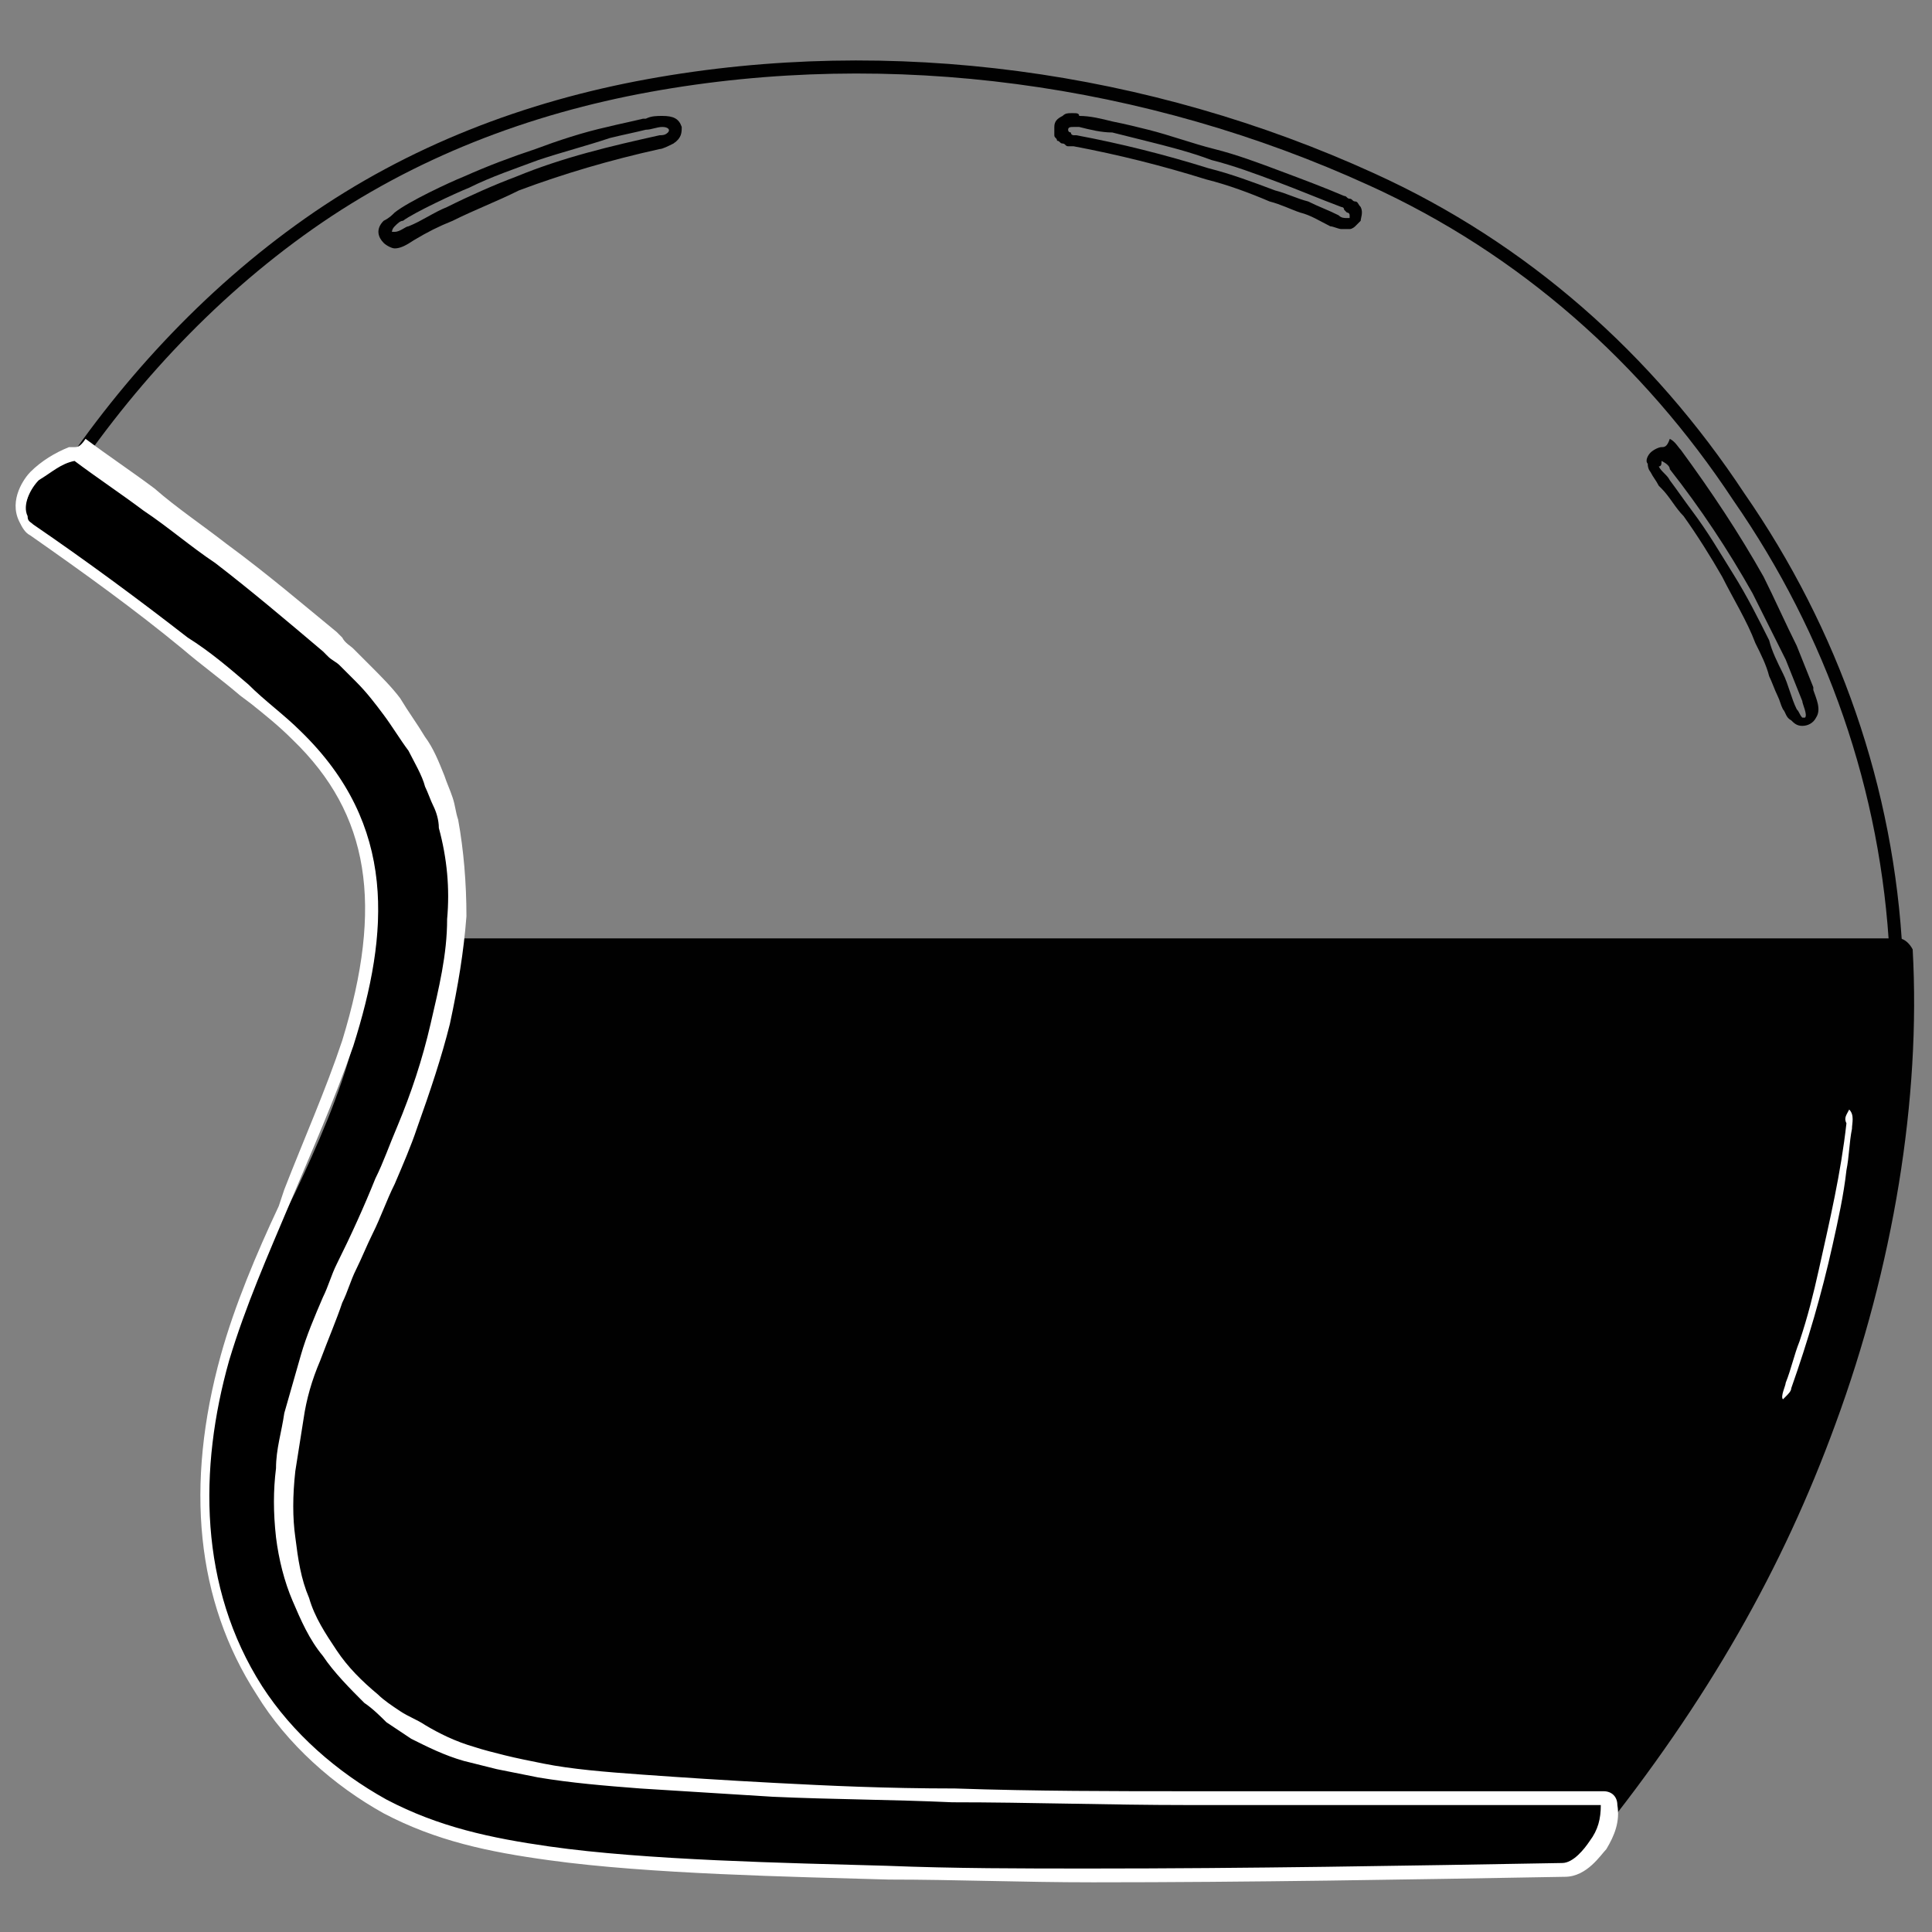 <?xml version="1.0" encoding="utf-8"?>
<!-- Generator: Adobe Illustrator 23.0.0, SVG Export Plug-In . SVG Version: 6.00 Build 0)  -->
<svg version="1.1" id="Calque_1" xmlns="http://www.w3.org/2000/svg" xmlns:xlink="http://www.w3.org/1999/xlink" x="0px" y="0px"
	 viewBox="0 0 70 70" enable-background="new 0 0 70 70" xml:space="preserve">
<rect x="0" y="0" width="70" height="70" fill="#808080" stroke="none"/>
<g>
	<path fill="#010101" d="M39.6,66.7c-5.8,0-13.1-0.1-17.8-0.6c-1.3-0.1-2.9-0.3-4.4-0.7c-1.6-0.4-2.9-1-4.1-1.9
		c-2.5-1.9-4.1-4.5-4.6-7.5c-0.4-2.6,0-5.5,1.3-8.8c0.5-1.3,1.1-2.6,1.6-3.8c0.6-1.4,1.3-2.9,1.8-4.4c0.6-1.8,1-3.2,1.2-4.5
		c0-0.1,0.1-0.2,0.2-0.2h54c0.1,0,0.2,0.1,0.2,0.2c0.3,5.3-0.7,11.4-2.8,17.1c-1.9,5.1-4.6,9.9-8.7,15c0,0.1-0.1,0.1-0.2,0.1
		c-5.8,0.1-10.8,0.1-15.8,0.1L39.6,66.7z"/>
	<path fill="#010101" d="M68.8,34.5c0.3,5.7-0.8,11.7-2.8,17c-2,5.6-5,10.3-8.7,14.9c-5.3,0.1-10.5,0.1-15.8,0.1c-0.7,0-1.3,0-2,0
		c-5,0-12.8-0.1-17.8-0.6c-1.5-0.2-2.9-0.3-4.4-0.7c-1.5-0.4-2.8-1-4-1.9C11,61.6,9.4,59,8.9,56c-0.5-3,0.2-6,1.3-8.7
		c1.1-2.8,2.4-5.4,3.4-8.2c0.5-1.5,1-3,1.2-4.6C32.8,34.5,50.8,34.5,68.8,34.5 M68.8,34h-54c-0.2,0-0.4,0.2-0.5,0.4
		c-0.2,1.4-0.6,2.8-1.2,4.5c-0.5,1.5-1.2,2.9-1.8,4.3c-0.5,1.3-1.1,2.5-1.6,3.8c-1.3,3.3-1.7,6.3-1.3,8.9c0.5,3.1,2.1,5.8,4.7,7.7
		c1.2,0.9,2.6,1.5,4.2,1.9c1.6,0.4,3.1,0.6,4.5,0.7C27.1,67,35.8,67,39.6,67l2,0c5.4,0,10.8,0,15.8-0.1c0.1,0,0.3-0.1,0.4-0.2
		c4.1-5.1,6.8-9.9,8.7-15.1c2.1-5.7,3.1-11.8,2.8-17.2C69.2,34.2,69,34,68.8,34L68.8,34z"/>
</g>
<path fill="none" stroke="#010101" stroke-width="0.473" stroke-linecap="round" stroke-linejoin="round" d="M49.7,6.5
	C55.2,9,59.7,13,63,18c3.4,4.9,5.4,10.6,5.7,16.6c-18,0-36,0-54,0c0.3-1.9,0.2-3.7-0.5-5.5c-0.7-1.8-1.9-3.1-3.4-4.4
	C8,22.2,5.1,19.9,2,17.8c2.4-3.7,5.5-7.1,9.2-9.7c3.7-2.6,7.9-4.2,12.3-5C32.3,1.5,41.6,2.8,49.7,6.5"/>
<g>
	<path fill="#010101" d="M38.9,4.6c0.1,0,0.1,0,0.2,0c0.4,0.1,0.8,0.2,1.2,0.2c0.4,0.1,0.8,0.2,1.2,0.3c0.8,0.2,1.6,0.4,2.4,0.7
		c0.8,0.2,1.6,0.5,2.4,0.8c0.8,0.3,1.5,0.6,2.3,0.9c0,0,0.1,0,0.1,0.1c0,0,0.1,0.1,0.1,0.1c0,0,0.1,0,0.1,0.1c0,0,0,0,0,0.1
		c0,0,0,0,0,0c0,0,0,0,0,0c0,0,0,0-0.1,0c0,0,0,0,0,0c-0.1,0-0.2,0-0.3-0.1c-0.4-0.2-0.7-0.3-1.1-0.5C47,7.2,46.6,7,46.2,6.9
		c-0.8-0.3-1.6-0.6-2.4-0.8c-1.6-0.5-3.2-0.9-4.8-1.2c0,0-0.1,0-0.1,0c0,0-0.1,0-0.1-0.1c0,0-0.1,0-0.1-0.1c0,0,0,0,0,0c0,0,0,0,0,0
		c0,0,0,0,0,0C38.7,4.6,38.8,4.6,38.9,4.6C38.8,4.6,38.9,4.6,38.9,4.6 M38.9,4.1c0,0-0.1,0-0.1,0c-0.1,0-0.2,0-0.3,0.1
		c-0.2,0.1-0.3,0.2-0.3,0.4c0,0.1,0,0.2,0,0.3c0,0.1,0.1,0.1,0.1,0.2c0.1,0,0.1,0.1,0.2,0.1c0.1,0,0.1,0.1,0.2,0.1
		c0.1,0,0.1,0,0.2,0c1.6,0.3,3.2,0.7,4.8,1.2c0.8,0.2,1.6,0.5,2.3,0.8c0.4,0.1,0.8,0.3,1.1,0.4c0.4,0.1,0.7,0.3,1.1,0.5
		c0.1,0,0.3,0.1,0.4,0.1c0,0,0.1,0,0.1,0c0.1,0,0.1,0,0.2,0c0.1,0,0.2-0.1,0.2-0.1c0.1-0.1,0.1-0.1,0.2-0.2c0-0.1,0.1-0.3,0-0.5
		c-0.1-0.1-0.1-0.2-0.2-0.2c-0.1,0-0.1-0.1-0.2-0.1c-0.1,0-0.1-0.1-0.2-0.1c-0.7-0.3-1.5-0.6-2.3-0.9c-0.8-0.3-1.6-0.6-2.4-0.8
		c-0.8-0.2-1.6-0.5-2.4-0.7c-0.4-0.1-0.8-0.2-1.3-0.3c-0.4-0.1-0.8-0.2-1.2-0.2C39.1,4.1,39,4.1,38.9,4.1L38.9,4.1z"/>
</g>
<g>
	<path fill="#010101" d="M24,4.6C24,4.6,24.1,4.6,24,4.6c0.2,0,0.3,0.1,0.2,0.2c-0.1,0.1-0.2,0.1-0.3,0.1c-1.8,0.4-3.5,0.8-5.2,1.5
		c-0.8,0.3-1.7,0.7-2.5,1.1c-0.5,0.2-0.9,0.5-1.4,0.7c-0.1,0-0.3,0.2-0.5,0.2c0,0-0.1,0-0.1,0c0,0,0-0.1,0.1-0.2
		c0.1-0.1,0.2-0.2,0.3-0.2C15,7.7,16.5,7,17,6.8c0.8-0.4,1.7-0.7,2.5-1c0.9-0.3,1.7-0.5,2.6-0.8c0.4-0.1,0.9-0.2,1.3-0.3
		C23.6,4.7,23.8,4.6,24,4.6 M24,4.2L24,4.2c-0.2,0-0.4,0-0.6,0.1l-0.1,0c-0.4,0.1-0.9,0.2-1.3,0.3c-0.9,0.2-1.8,0.5-2.6,0.8
		c-0.9,0.3-1.7,0.6-2.6,1c-0.5,0.2-2,0.9-2.5,1.3c-0.1,0.1-0.2,0.2-0.4,0.3c-0.3,0.3-0.2,0.6,0,0.8c0.1,0.1,0.3,0.2,0.4,0.2
		c0.2,0,0.4-0.1,0.7-0.3c0.5-0.3,0.9-0.5,1.4-0.7c0.8-0.4,1.6-0.7,2.4-1.1c1.6-0.6,3.3-1.1,5.1-1.5c0.1,0,0.3-0.1,0.5-0.2
		c0.3-0.2,0.3-0.4,0.3-0.6C24.6,4.3,24.4,4.2,24,4.2C24.1,4.2,24.1,4.2,24,4.2L24,4.2z"/>
</g>
<g>
	<path fill="#FFFFFF" d="M64.6,50.9c0,0-0.1,0-0.2,0c-0.3-0.2-0.1-0.6,0-0.8c0.2-0.5,0.4-1,0.5-1.5c0.3-0.8,0.5-1.7,0.7-2.6
		c0.4-1.8,0.8-3.5,1-5.3c0-0.1,0-0.3,0.1-0.4c0-0.1,0.1-0.2,0.3-0.2c0.1,0,0.2,0.1,0.2,0.1c0.2,0.2,0.1,0.5,0.1,0.8
		c-0.1,0.6-0.1,1.1-0.2,1.6c-0.1,0.9-0.3,1.8-0.5,2.7c-0.4,1.9-0.9,3.6-1.5,5.2c-0.1,0.1-0.1,0.3-0.2,0.4
		C64.8,50.9,64.7,50.9,64.6,50.9z"/>
	<path fill="#010101" d="M67,40.2C67,40.2,67,40.3,67,40.2c0.2,0.2,0.1,0.5,0.1,0.7c-0.1,0.5-0.1,1-0.2,1.5
		c-0.1,0.9-0.3,1.8-0.5,2.7c-0.4,1.8-0.9,3.5-1.5,5.2c0,0.1-0.1,0.2-0.2,0.3c0,0-0.1,0.1-0.1,0.1c0,0,0,0,0,0
		c-0.1-0.1,0.1-0.5,0.1-0.6c0.2-0.5,0.3-1,0.5-1.5c0.3-0.9,0.5-1.7,0.7-2.6c0.4-1.8,0.8-3.5,1-5.3C66.8,40.5,66.9,40.4,67,40.2
		C66.9,40.3,67,40.2,67,40.2 M67,39.8c-0.2,0-0.4,0.1-0.5,0.3c-0.1,0.2-0.1,0.4-0.2,0.5c-0.2,1.8-0.5,3.5-1,5.3
		c-0.2,0.9-0.5,1.7-0.7,2.6c-0.2,0.5-0.3,1-0.5,1.5c-0.1,0.3-0.3,0.9,0.1,1.1c0.1,0,0.2,0.1,0.3,0.1c0.1,0,0.3,0,0.5-0.3
		c0.1-0.2,0.2-0.3,0.2-0.4c0.6-1.6,1.1-3.3,1.5-5.3c0.2-0.9,0.4-1.8,0.5-2.7c0.1-0.5,0.2-1,0.2-1.6l0-0.1c0-0.3,0.1-0.7-0.2-1
		C67.3,39.8,67.1,39.8,67,39.8L67,39.8z"/>
</g>
<g>
	<path fill="#010101" d="M60.2,16.7C60.3,16.7,60.3,16.7,60.2,16.7c0.2,0.1,0.3,0.2,0.3,0.3c1.1,1.4,2.1,2.9,3,4.5
		c0.4,0.8,0.8,1.6,1.2,2.4c0.2,0.5,0.4,1,0.6,1.5c0,0.1,0.2,0.5,0.1,0.6c0,0,0,0,0,0c0,0-0.1,0-0.1,0c-0.1-0.1-0.1-0.2-0.2-0.3
		c-0.2-0.4-0.3-0.9-0.5-1.3c-0.2-0.4-0.4-0.8-0.5-1.2c-0.4-0.8-0.8-1.6-1.3-2.4c-0.5-0.8-0.9-1.5-1.5-2.3c-0.3-0.4-0.5-0.7-0.8-1.1
		c-0.1-0.2-0.3-0.3-0.4-0.5C60.2,16.9,60.2,16.8,60.2,16.7C60.2,16.7,60.2,16.7,60.2,16.7 M60.2,16.2c-0.1,0-0.3,0.1-0.4,0.2
		c-0.1,0.1-0.2,0.3-0.1,0.4c0,0.2,0.1,0.3,0.1,0.3c0.1,0.2,0.2,0.3,0.3,0.5c0,0,0.1,0.1,0.1,0.1c0.3,0.3,0.5,0.7,0.8,1
		c0.5,0.7,1,1.5,1.4,2.2c0.4,0.8,0.9,1.6,1.2,2.4c0.2,0.4,0.4,0.8,0.5,1.2c0.1,0.2,0.2,0.5,0.3,0.7c0.1,0.2,0.1,0.3,0.2,0.5
		c0.1,0.1,0.1,0.3,0.3,0.4c0.1,0.1,0.2,0.2,0.4,0.2c0.2,0,0.4-0.1,0.5-0.3c0.2-0.3,0-0.7-0.1-1l0-0.1c-0.2-0.5-0.4-1-0.6-1.5
		c-0.4-0.8-0.8-1.7-1.2-2.5c-0.9-1.6-1.9-3.1-3-4.6c-0.1-0.1-0.2-0.3-0.4-0.4C60.4,16.2,60.3,16.2,60.2,16.2L60.2,16.2z"/>
</g>
<g>
	<path d="M39.6,67.8c-2.5,0-4.9,0-7.4,0c-3.5-0.1-8.6-0.2-12.3-0.7c-2.2-0.3-4.1-0.7-5.9-1.7c-1.8-1-3.4-2.5-4.5-4.2
		c-2.7-4.1-2.1-8.8-1.2-12c0.5-1.9,1.3-3.7,2.1-5.4l0.3-0.6c0.8-1.7,1.6-3.5,2.1-5.4c1.1-3.5,1.8-7.6-1.8-11.1
		c-0.5-0.5-1-0.9-1.5-1.3L9,25c-0.7-0.6-1.4-1.2-2.1-1.7c-1.8-1.4-3.6-2.7-5.6-4.1C1.2,19.1,1.1,19,1,18.9c-0.3-0.6,0.2-1.3,0.4-1.5
		c0.4-0.4,0.7-0.7,1.2-0.9c0,0,0.1,0,0.1,0c0,0,0.1,0,0.1,0c0.8,0.6,1.7,1.2,2.5,1.8c0.9,0.6,1.7,1.3,2.6,2c1.5,1.1,2.9,2.3,4,3.2
		l0.2,0.2c0.1,0.1,0.3,0.2,0.4,0.3c0.1,0.1,0.2,0.2,0.3,0.3c0.1,0.1,0.2,0.2,0.3,0.3c0.4,0.4,0.7,0.8,1.1,1.2
		c0.3,0.4,0.6,0.9,0.9,1.4c0.3,0.4,0.5,0.9,0.7,1.4c0.1,0.2,0.2,0.5,0.3,0.7c0.1,0.3,0.2,0.5,0.2,0.8c0.3,1.1,0.4,2.2,0.3,3.4
		c0,1.2-0.2,2.4-0.6,3.8c-0.3,1.1-0.7,2.3-1.2,3.7c-0.3,0.7-0.5,1.3-0.8,2c-0.3,0.6-0.5,1.2-0.8,1.8L12.6,46
		c-0.2,0.4-0.3,0.8-0.5,1.2c-0.2,0.6-0.5,1.3-0.8,2.1c-0.3,0.7-0.4,1.4-0.6,2.1c-0.1,0.7-0.3,1.3-0.3,2c-0.1,0.8-0.1,1.6,0,2.4
		c0.1,0.8,0.3,1.5,0.6,2.3c0.3,0.7,0.6,1.3,1,1.9c0.4,0.6,0.9,1.2,1.5,1.7c0.3,0.2,0.5,0.4,0.8,0.7c0.3,0.2,0.6,0.4,0.9,0.6
		c0.6,0.3,1.2,0.6,1.9,0.8c0.4,0.1,0.8,0.2,1.2,0.3c0.5,0.1,1,0.2,1.4,0.3c1.1,0.2,2.2,0.3,3.6,0.4c1.4,0.1,2.9,0.2,4.8,0.3
		c1.9,0.1,4,0.1,6.5,0.2c2.8,0,5.7,0.1,8.5,0.1c5,0,10,0,15,0c0.1,0,0.2,0.1,0.2,0.2c0,0.5-0.1,0.9-0.4,1.4
		c-0.1,0.2-0.6,0.9-1.3,0.9C51,67.8,45.3,67.8,39.6,67.8C39.6,67.8,39.6,67.8,39.6,67.8z"/>
	<g>
		<path fill="#FFFFFF" d="M2.7,16.7c0.8,0.6,1.7,1.2,2.5,1.8c0.9,0.6,1.7,1.3,2.6,1.9c1.3,1,2.6,2.1,3.9,3.2
			c0.1,0.1,0.1,0.1,0.2,0.2c0.1,0.1,0.3,0.2,0.4,0.3c0.1,0.1,0.2,0.2,0.3,0.3c0.1,0.1,0.2,0.2,0.3,0.3c0.4,0.4,0.7,0.8,1,1.2
			c0.3,0.4,0.6,0.9,0.9,1.3c0.2,0.4,0.5,0.9,0.6,1.3c0.1,0.2,0.2,0.5,0.3,0.7c0.1,0.2,0.2,0.5,0.2,0.8c0.3,1.1,0.4,2.2,0.3,3.3
			c0,1.3-0.3,2.5-0.6,3.8c-0.3,1.3-0.7,2.5-1.2,3.7c-0.3,0.7-0.5,1.3-0.8,1.9c-0.4,1-0.9,2.1-1.4,3.1c-0.2,0.4-0.3,0.8-0.5,1.2
			c-0.3,0.7-0.6,1.4-0.8,2.1c-0.2,0.7-0.4,1.4-0.6,2.1c-0.1,0.7-0.3,1.3-0.3,2c-0.1,0.8-0.1,1.6,0,2.5c0.1,0.8,0.3,1.6,0.6,2.3
			c0.3,0.7,0.6,1.4,1.1,2c0.4,0.6,1,1.2,1.5,1.7c0.3,0.2,0.6,0.5,0.8,0.7c0.3,0.2,0.6,0.4,0.9,0.6c0.6,0.3,1.2,0.6,1.9,0.8
			c0.4,0.1,0.8,0.2,1.2,0.3c0.5,0.1,1,0.2,1.5,0.3c1.2,0.2,2.4,0.3,3.7,0.4c1.6,0.1,3.2,0.2,4.8,0.3c2.2,0.1,4.3,0.1,6.5,0.2
			c2.8,0,5.7,0.1,8.5,0.1c5,0,10,0,15,0c0,0.5-0.1,0.9-0.4,1.3c-0.2,0.3-0.6,0.8-1,0.8c-5.7,0.1-11.4,0.2-17.1,0.2
			c-2.5,0-4.9,0-7.4-0.1c-3.6-0.1-8.7-0.2-12.2-0.7c-2.1-0.3-4-0.7-5.9-1.7c-1.8-1-3.4-2.4-4.5-4.1c-2.3-3.6-2.3-7.9-1.2-11.8
			c0.6-2,1.4-3.8,2.2-5.7c0.8-1.9,1.6-3.7,2.3-5.7c1.3-4.1,1.6-8-1.9-11.4c-0.6-0.6-1.3-1.1-1.9-1.7c-0.7-0.6-1.4-1.2-2.2-1.7
			c-1.8-1.4-3.7-2.8-5.6-4.1c-0.1-0.1-0.2-0.1-0.2-0.3c-0.2-0.4,0.1-1,0.4-1.3C1.9,17.1,2.2,16.8,2.7,16.7 M2.7,16.2
			c-0.1,0-0.1,0-0.2,0c-0.5,0.2-1,0.5-1.4,0.9c-0.2,0.2-0.8,1-0.4,1.8c0.1,0.2,0.2,0.4,0.4,0.5c2,1.4,3.8,2.7,5.5,4.1
			c0.7,0.6,1.4,1.1,2.1,1.7l0.4,0.3c0.5,0.4,1,0.8,1.5,1.3c2.8,2.7,3.3,6,1.8,10.9c-0.6,1.8-1.4,3.6-2.1,5.4l-0.1,0.3l-0.1,0.3
			c-0.8,1.7-1.6,3.6-2.1,5.4C6.7,53.8,7.1,58,9.3,61.4c1.1,1.8,2.8,3.3,4.6,4.3c1.9,1,3.8,1.4,6,1.7c3.6,0.5,8.8,0.6,12.3,0.7
			c2.4,0,4.8,0.1,7.4,0.1c5.7,0,11.4-0.1,17.1-0.2c0.8,0,1.3-0.8,1.5-1c0.3-0.5,0.5-1,0.4-1.6c0-0.3-0.2-0.5-0.5-0.5
			c-5.8,0-10.6,0-15,0c-2.7,0-5.6,0-8.5-0.1c-2.5,0-4.6-0.1-6.5-0.2c-1.9-0.1-3.4-0.2-4.8-0.3c-1.4-0.1-2.6-0.2-3.6-0.4
			c-0.5-0.1-1-0.2-1.4-0.3c-0.4-0.1-0.8-0.2-1.1-0.3c-0.7-0.2-1.3-0.5-1.8-0.8c-0.3-0.2-0.6-0.3-0.9-0.5c-0.3-0.2-0.6-0.4-0.8-0.6
			c-0.6-0.5-1.1-1-1.5-1.6c-0.4-0.6-0.8-1.2-1-1.9c-0.3-0.7-0.4-1.4-0.5-2.2c-0.1-0.7-0.1-1.5,0-2.4c0.1-0.6,0.2-1.3,0.3-1.9
			c0.1-0.7,0.3-1.4,0.6-2.1c0.3-0.8,0.6-1.5,0.8-2.1c0.2-0.4,0.3-0.8,0.5-1.2c0.2-0.4,0.4-0.9,0.6-1.3c0.3-0.6,0.5-1.2,0.8-1.8
			c0.3-0.7,0.6-1.4,0.8-2c0.5-1.4,0.9-2.6,1.2-3.8c0.3-1.4,0.5-2.6,0.6-3.9c0-1.2-0.1-2.4-0.3-3.5c-0.1-0.3-0.1-0.5-0.2-0.8
			c-0.1-0.3-0.2-0.5-0.3-0.8c-0.2-0.5-0.4-1-0.7-1.4c-0.3-0.5-0.6-0.9-0.9-1.4c-0.3-0.4-0.7-0.8-1.1-1.2c-0.1-0.1-0.2-0.2-0.3-0.3
			c-0.1-0.1-0.2-0.2-0.3-0.3c-0.1-0.1-0.3-0.2-0.4-0.4l-0.2-0.2c-1.1-0.9-2.5-2.1-4-3.2c-0.9-0.7-1.8-1.3-2.6-2
			c-0.8-0.6-1.7-1.2-2.5-1.8C2.9,16.2,2.8,16.2,2.7,16.2L2.7,16.2z"/>
	</g>
</g>
</svg>
